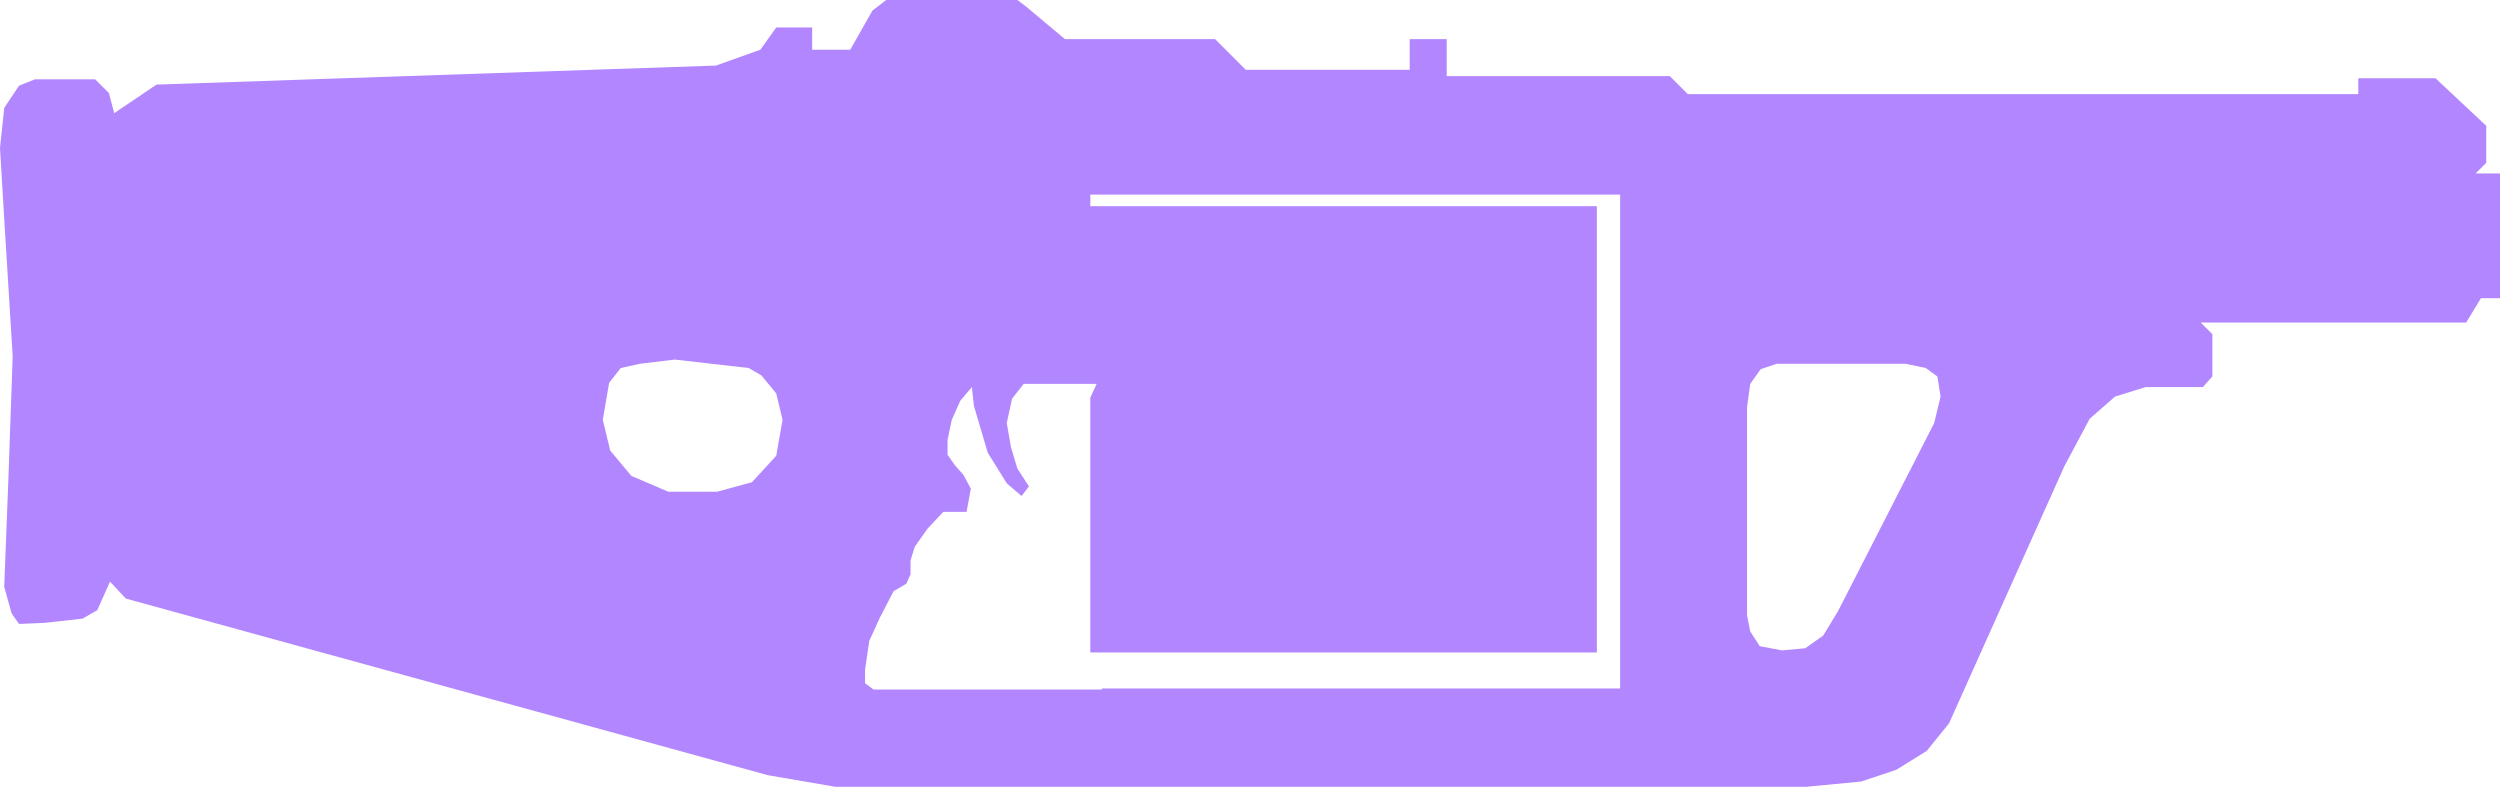 <svg xmlns="http://www.w3.org/2000/svg" viewBox="0 0 2364 744"><path fill="#b286ff" d="M1738,578l-14,23-17,12-22,2-21-4-9-14-3-15V385l3-22,10-14,15-5h122l19,4,11,8,3,19-6,25Zm-206,39v34H1042v1H826l-8-6V633l4-27,10-22,13-25,12-7,4-9V530l4-13,12-17,15-16h22l4-22-7-13-8-9-7-10V416l4-19,8-18,11-13,2,18,13,44,18,29,14,12,7-9-11-17-6-20-4-23,5-23,11-14h69l-6,13V617h479V195H1031V184h501V617ZM711,456l-33,9H632l-35-15-20-24-7-29,6-35,11-14,18-4,33-4,70,8,12,7,14,17,6,25-6,34ZM2351,154V119l-48-45h-73V89H1596l-17-17H1368V37h-35V66H1178l-29-29H1007L970,6l-8-6H838L825,10,804,47H768V26H734L719,47,677,62,148,80l-40,27-5-19L90,75H33L18,81,4,102,0,140l4,67,8,130L8,451,4,555l7,25,7,10,24-1,36-4,14-8,12-27,15,16L726,733l64,11h918l52-5,33-11,29-18,21-26,109-243,24-45,24-21,29-9h54l9-10V316l-11-11h251l14-23h18V164h-23Z"/></svg>